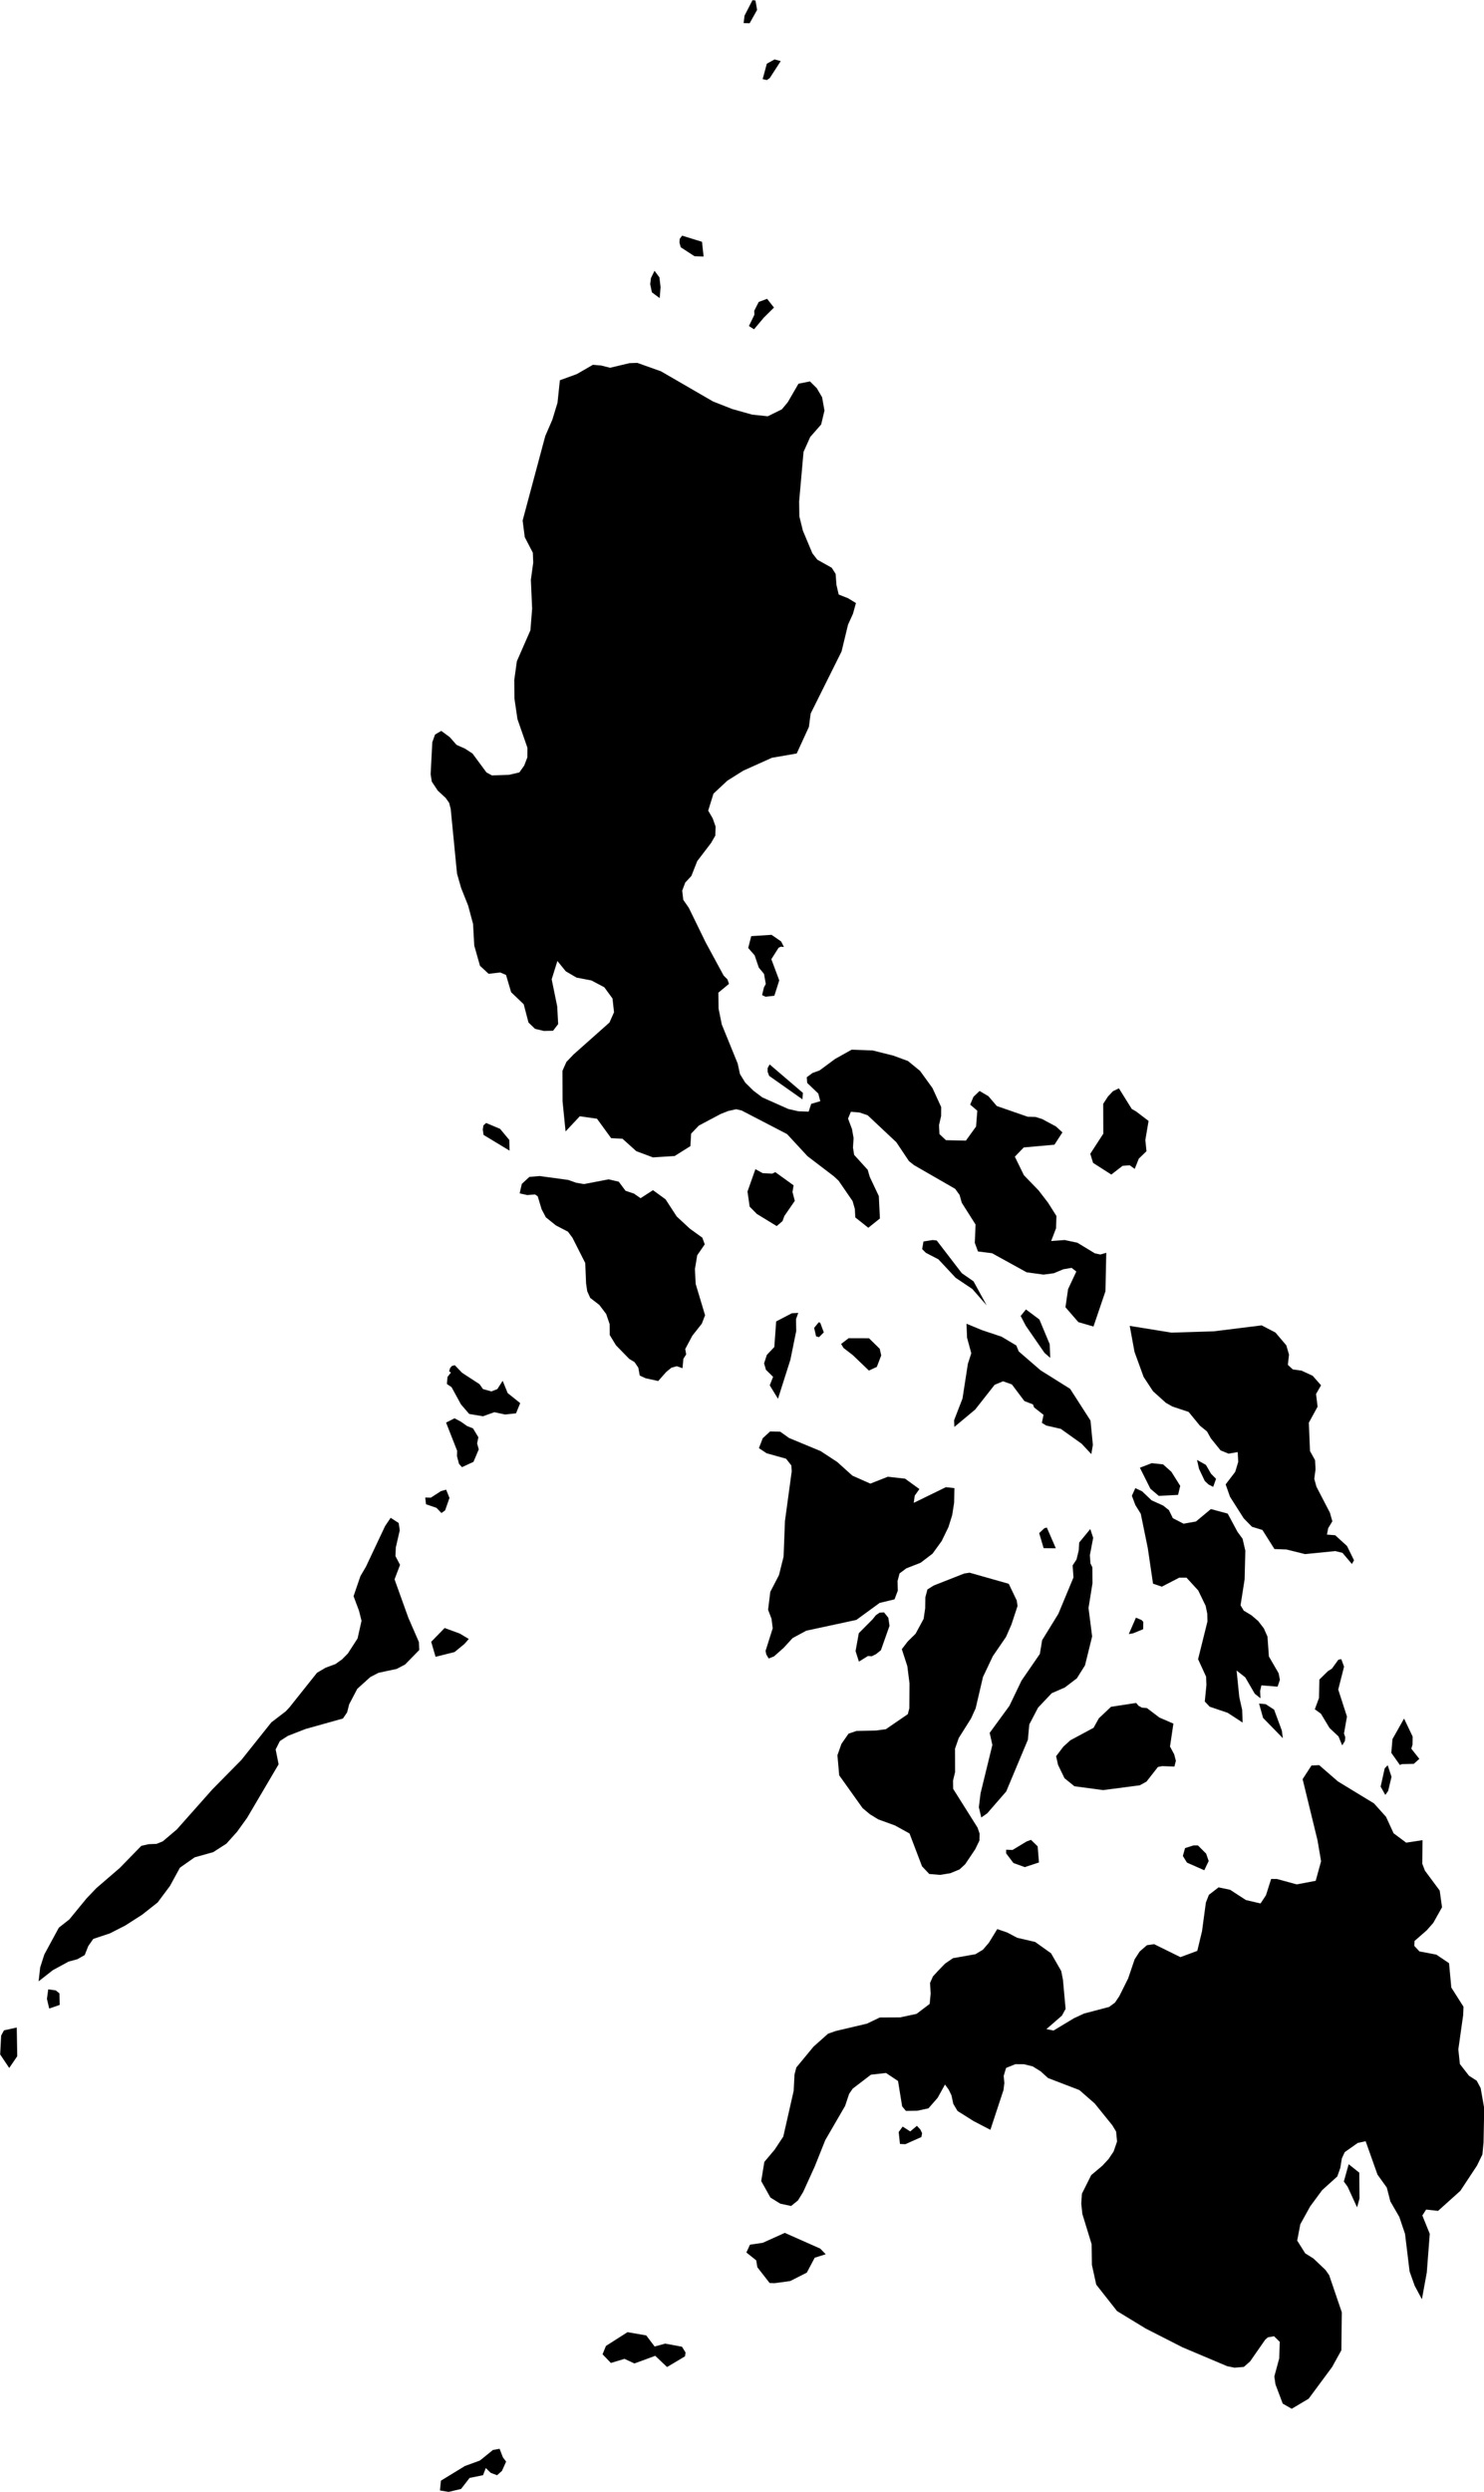 <svg xmlns="http://www.w3.org/2000/svg" width="54.02" height="90.64"><path d="m 27.56,0.36 -0.272,0.486 -0.218,-0.004 0.032,-0.272 0.29,-0.564 0.108,0.012 0.06,0.342 z m 0.46,2.48 -0.104,0.072 -0.154,-0.034 0.152,-0.562 0.282,-0.154 0.224,0.06 -0.4,0.618 z m -2.466,5.956 0.058,0.536 -0.332,-0.012 -0.5,-0.326 -0.046,-0.166 0.008,-0.138 0.088,-0.118 0.724,0.224 z m -1.508,1.65 -0.032,0.398 -0.284,-0.21 -0.062,-0.298 0.028,-0.222 0.13,-0.264 0.178,0.24 0.042,0.356 z m 3.758,1.108 -0.356,0.424 -0.186,-0.118 0.2,-0.412 -0.006,-0.144 0.164,-0.322 0.304,-0.112 0.25,0.318 -0.37,0.366 z m -4.604,1.646 0.86,0.306 1.9,1.1 0.694,0.272 0.724,0.204 0.57,0.06 0.512,-0.252 0.214,-0.256 0.392,-0.676 0.418,-0.084 0.248,0.246 0.194,0.33 0.086,0.484 -0.12,0.506 -0.398,0.454 -0.244,0.544 -0.16,1.804 0.008,0.54 0.128,0.52 0.346,0.824 0.18,0.232 0.524,0.294 0.142,0.222 0.03,0.4 0.082,0.352 0.34,0.134 0.288,0.176 -0.108,0.39 -0.18,0.396 -0.236,0.976 -1.124,2.256 -0.064,0.486 -0.444,0.968 -0.902,0.156 -1.042,0.468 -0.58,0.364 -0.506,0.472 -0.192,0.618 0.164,0.282 0.106,0.302 -0.012,0.326 -0.156,0.27 -0.502,0.658 -0.212,0.538 -0.224,0.242 -0.11,0.292 0.038,0.334 0.202,0.292 0.612,1.254 0.656,1.21 0.14,0.14 0.054,0.162 -0.386,0.32 0.008,0.58 0.116,0.576 0.58,1.424 0.082,0.38 0.192,0.312 0.296,0.292 0.326,0.246 0.944,0.42 0.364,0.084 0.378,0.014 0.094,-0.284 0.33,-0.096 -0.072,-0.278 -0.404,-0.386 -0.016,-0.208 0.212,-0.156 0.252,-0.09 0.568,-0.42 0.602,-0.336 0.766,0.028 0.75,0.188 0.534,0.196 0.44,0.36 0.452,0.624 0.316,0.69 -0.002,0.328 -0.076,0.33 0.016,0.326 0.236,0.222 0.726,0.016 0.37,-0.512 0.046,-0.576 -0.26,-0.222 0.12,-0.284 0.222,-0.212 0.322,0.19 0.306,0.358 1.126,0.39 0.288,0.008 0.234,0.074 0.504,0.27 0.236,0.216 -0.29,0.448 -1.118,0.1 -0.324,0.336 0.33,0.674 0.536,0.554 0.344,0.448 0.304,0.482 -0.014,0.446 -0.178,0.464 0.492,-0.036 0.462,0.098 0.64,0.388 0.2,0.04 0.212,-0.062 -0.03,1.4 -0.436,1.282 -0.55,-0.16 -0.47,-0.542 0.096,-0.66 0.3,-0.638 -0.172,-0.134 -0.302,0.052 -0.346,0.144 -0.374,0.05 -0.614,-0.084 -1.26,-0.694 -0.512,-0.064 -0.116,-0.314 0.028,-0.666 -0.502,-0.792 -0.08,-0.284 -0.16,-0.222 -1.498,-0.862 -0.184,-0.146 -0.46,-0.688 -1.044,-0.98 -0.292,-0.1 -0.318,-0.028 -0.104,0.248 0.144,0.382 0.058,0.328 -0.022,0.344 0.042,0.266 0.494,0.544 0.074,0.256 0.33,0.698 0.04,0.816 -0.422,0.338 -0.474,-0.376 -0.016,-0.308 -0.082,-0.286 -0.51,-0.742 -0.172,-0.16 -0.96,-0.732 -0.744,-0.804 -1.654,-0.858 -0.198,-0.046 -0.288,0.064 -0.27,0.106 -0.8,0.424 -0.282,0.294 -0.026,0.454 -0.574,0.36 -0.79,0.05 -0.606,-0.226 -0.502,-0.452 -0.414,-0.022 -0.514,-0.706 -0.626,-0.09 -0.518,0.552 -0.11,-1.096 -0.004,-1.108 0.144,-0.324 0.258,-0.27 1.31,-1.164 0.166,-0.374 -0.056,-0.5 -0.298,-0.408 -0.47,-0.248 -0.542,-0.104 -0.39,-0.228 -0.306,-0.376 -0.208,0.666 0.202,0.988 0.034,0.642 -0.186,0.242 -0.336,0.006 -0.32,-0.076 -0.238,-0.23 -0.174,-0.664 -0.458,-0.438 -0.186,-0.628 -0.208,-0.09 -0.426,0.048 -0.314,-0.292 -0.208,-0.734 -0.044,-0.788 -0.178,-0.664 -0.256,-0.642 -0.15,-0.524 -0.23,-2.356 -0.056,-0.216 -0.124,-0.178 -0.29,-0.268 -0.218,-0.328 -0.042,-0.27 0.06,-1.162 0.1,-0.28 0.226,-0.134 0.31,0.228 0.248,0.282 0.308,0.136 0.272,0.178 0.508,0.688 0.2,0.108 0.626,-0.022 0.37,-0.086 0.178,-0.25 0.114,-0.298 0.002,-0.352 -0.362,-1.04 -0.11,-0.75 -0.006,-0.676 0.094,-0.678 0.494,-1.128 0.062,-0.784 -0.046,-1.05 0.086,-0.626 -0.014,-0.36 -0.294,-0.566 -0.078,-0.604 0.824,-3.074 0.258,-0.596 0.188,-0.616 0.086,-0.818 0.616,-0.224 0.586,-0.338 0.302,0.026 0.322,0.082 0.708,-0.168 0.286,-0.01 z m 5.234,21.044 0.102,0.202 -0.114,-0.01 -0.08,0.038 -0.264,0.416 0.288,0.77 -0.178,0.56 -0.32,0.036 -0.126,-0.06 0.066,-0.278 0.068,-0.126 -0.064,-0.366 -0.19,-0.23 -0.152,-0.446 -0.234,-0.268 0.11,-0.43 0.74,-0.048 0.348,0.24 z m 0.794,5.51 -0.018,0.234 -1.21,-0.852 -0.056,-0.146 -0.002,-0.136 0.074,-0.136 1.212,1.036 z m 12.226,2.392 -0.148,0.372 -0.184,-0.132 -0.26,0.022 -0.408,0.316 -0.664,-0.424 -0.102,-0.332 0.474,-0.73 -0.004,-1.086 0.174,-0.268 0.182,-0.192 0.216,-0.104 0.468,0.75 0.16,0.092 0.452,0.344 -0.118,0.694 0.042,0.406 -0.28,0.272 z m -22.914,-0.68 0.008,0.388 -0.946,-0.572 -0.028,-0.198 0.024,-0.148 0.098,-0.088 0.508,0.214 0.336,0.404 z m 9.226,1.208 0.348,0.016 0.108,-0.054 0.666,0.48 -0.04,0.244 0.084,0.32 -0.38,0.552 -0.068,0.186 -0.21,0.18 -0.722,-0.44 -0.264,-0.268 -0.078,-0.548 0.288,-0.814 0.268,0.146 z m -6.794,0.348 0.286,0.048 0.898,-0.172 0.368,0.086 0.246,0.33 0.306,0.102 0.242,0.168 0.452,-0.292 0.458,0.334 0.406,0.624 0.478,0.442 0.454,0.328 0.088,0.242 -0.274,0.398 -0.084,0.502 0.028,0.542 0.342,1.138 -0.12,0.308 -0.344,0.436 -0.258,0.484 0.034,0.196 -0.102,0.16 -0.032,0.342 -0.21,-0.072 -0.194,0.054 -0.188,0.154 -0.292,0.33 -0.458,-0.1 -0.214,-0.098 -0.052,-0.286 -0.136,-0.202 -0.196,-0.12 -0.482,-0.494 -0.226,-0.372 -0.004,-0.396 -0.126,-0.37 -0.25,-0.33 -0.33,-0.254 -0.11,-0.244 -0.042,-0.288 -0.03,-0.738 -0.466,-0.92 -0.164,-0.22 -0.438,-0.228 -0.366,-0.294 -0.154,-0.292 -0.142,-0.472 -0.098,-0.068 -0.284,0.022 -0.276,-0.062 0.08,-0.346 0.274,-0.252 0.376,-0.032 1.04,0.142 0.286,0.102 z m 14.466,3.586 0.478,0.874 -0.522,-0.596 -0.606,-0.406 -0.628,-0.672 -0.454,-0.236 -0.138,-0.136 0.048,-0.278 0.334,-0.052 0.148,0.016 0.914,1.19 0.426,0.296 z m 2.772,2.284 0.02,0.5 -0.21,-0.184 -0.678,-0.982 -0.188,-0.358 0.192,-0.238 0.49,0.366 0.374,0.896 z m -9.438,0.566 -0.452,1.422 -0.3,-0.49 0.122,-0.308 -0.26,-0.256 -0.068,-0.234 0.1,-0.308 0.272,-0.286 0.068,-0.932 0.574,-0.298 0.23,-0.012 -0.082,0.228 0.008,0.43 -0.212,1.044 z m 1.216,-0.994 -0.174,0.174 -0.106,-0.028 -0.072,-0.308 0.168,-0.206 0.054,0.02 0.13,0.348 z m 7.89,1.38 1.076,0.674 0.742,1.154 0.086,0.884 -0.056,0.336 -0.354,-0.378 -0.758,-0.54 -0.526,-0.12 -0.162,-0.098 0.06,-0.292 -0.344,-0.27 -0.04,-0.11 -0.312,-0.12 -0.456,-0.606 -0.322,-0.114 -0.306,0.128 -0.708,0.9 -0.758,0.632 -0.01,-0.242 0.306,-0.79 0.196,-1.264 0.124,-0.384 -0.154,-0.568 -0.02,-0.506 0.566,0.234 0.708,0.236 0.54,0.322 0.088,0.216 0.794,0.686 z m 8.55,-1.374 0.396,0.466 0.098,0.336 -0.042,0.374 0.18,0.166 0.318,0.044 0.406,0.188 0.304,0.346 -0.182,0.316 0.056,0.462 -0.318,0.582 0.042,1.032 0.184,0.33 0.018,0.332 -0.046,0.348 0.078,0.286 0.49,0.944 0.09,0.314 -0.15,0.248 -0.048,0.236 0.302,0.024 0.43,0.392 0.254,0.518 -0.076,0.136 -0.344,-0.406 -0.26,-0.064 -1.102,0.11 -0.676,-0.168 -0.438,-0.016 -0.438,-0.694 -0.38,-0.116 -0.3,-0.306 -0.5,-0.786 -0.158,-0.45 0.348,-0.456 0.11,-0.364 -0.02,-0.356 -0.332,0.058 -0.29,-0.118 -0.354,-0.438 -0.142,-0.252 -0.258,-0.21 -0.41,-0.5 -0.59,-0.196 -0.24,-0.136 -0.466,-0.42 -0.342,-0.52 -0.332,-0.912 -0.174,-0.946 1.522,0.246 1.54,-0.048 1.74,-0.216 0.502,0.26 z m -14.51,1.25 -0.288,0.134 -0.584,-0.56 -0.34,-0.262 -0.088,-0.146 0.274,-0.21 0.74,0.002 0.392,0.384 0.054,0.24 -0.16,0.418 z m -14.338,0.806 0.306,0.086 0.218,-0.084 0.194,-0.302 0.182,0.446 0.456,0.366 -0.152,0.372 -0.398,0.042 -0.39,-0.084 -0.414,0.148 -0.502,-0.084 -0.3,-0.348 -0.342,-0.626 -0.17,-0.116 0.022,-0.256 0.126,-0.162 -0.066,-0.042 0.032,-0.114 0.062,-0.078 0.11,-0.032 0.268,0.278 0.636,0.414 0.122,0.176 z m -0.344,2.648 -0.42,0.194 -0.108,-0.122 -0.074,-0.282 0.006,-0.194 -0.402,-1.024 0.308,-0.156 0.228,0.12 0.23,0.162 0.214,0.084 0.196,0.324 -0.046,0.224 0.06,0.216 -0.192,0.454 z m 13.792,0.502 0.654,0.29 0.636,-0.25 0.628,0.07 0.522,0.378 -0.17,0.24 -0.036,0.262 1.168,-0.57 0.312,0.034 -0.01,0.53 -0.07,0.45 -0.136,0.436 -0.248,0.51 -0.332,0.458 -0.436,0.332 -0.518,0.202 -0.246,0.184 -0.074,0.278 0.01,0.348 -0.12,0.318 -0.542,0.13 -0.848,0.618 -1.822,0.392 -0.5,0.27 -0.318,0.348 -0.356,0.316 -0.194,0.078 -0.088,-0.15 -0.026,-0.128 0.26,-0.822 -0.042,-0.342 -0.126,-0.332 0.08,-0.65 0.316,-0.61 0.168,-0.672 0.05,-1.296 0.246,-1.806 -0.014,-0.216 -0.192,-0.244 -0.708,-0.198 -0.28,-0.186 0.14,-0.362 0.268,-0.246 0.368,0.01 0.324,0.23 1.144,0.474 0.608,0.398 0.55,0.496 z m 13.238,0.116 -0.104,0.292 -0.164,-0.082 -0.142,-0.132 -0.21,-0.442 -0.072,-0.324 0.324,0.182 0.186,0.322 0.182,0.184 z m -1.382,0.584 -0.702,0.036 -0.306,-0.26 -0.382,-0.764 0.432,-0.166 0.412,0.044 0.302,0.27 0.322,0.512 -0.078,0.328 z m -0.19,0.848 0.39,0.2 0.45,-0.08 0.544,-0.452 0.612,0.164 0.358,0.666 0.184,0.25 0.1,0.434 -0.026,1.042 -0.148,0.944 0.116,0.194 0.282,0.17 0.244,0.208 0.206,0.268 0.132,0.298 0.052,0.724 0.354,0.61 0.046,0.238 -0.084,0.25 -0.59,-0.048 -0.046,0.21 0.014,0.26 -0.208,-0.164 -0.346,-0.596 -0.316,-0.25 0.098,0.966 0.104,0.462 0.018,0.466 -0.546,-0.356 -0.652,-0.22 -0.18,-0.19 0.06,-0.604 -0.012,-0.3 -0.292,-0.636 0.342,-1.376 -0.008,-0.282 -0.058,-0.282 -0.27,-0.558 -0.428,-0.468 -0.262,0 -0.634,0.328 -0.322,-0.108 -0.19,-1.29 -0.256,-1.252 -0.198,-0.32 -0.126,-0.336 0.126,-0.278 0.244,0.114 0.348,0.33 0.42,0.19 0.21,0.166 0.144,0.294 z m -26.454,-1.038 0.122,0.3 -0.158,0.452 -0.134,0.098 -0.18,-0.188 -0.384,-0.132 -0.026,-0.244 0.202,0.006 0.368,-0.238 0.19,-0.054 z m -14.314,17.476 -0.52,0.408 0.056,-0.504 0.152,-0.474 0.528,-0.974 0.382,-0.3 0.628,-0.766 0.356,-0.372 0.852,-0.734 0.784,-0.804 0.264,-0.06 0.29,-0.012 0.228,-0.092 0.512,-0.434 1.286,-1.448 1.064,-1.08 1.09,-1.366 0.52,-0.398 0.138,-0.146 1.004,-1.26 0.314,-0.184 0.356,-0.132 0.24,-0.17 0.212,-0.214 0.354,-0.548 0.144,-0.642 -0.09,-0.362 -0.2,-0.534 0.25,-0.73 0.198,-0.336 0.7,-1.484 0.202,-0.3 0.292,0.188 0.04,0.266 -0.144,0.626 -0.012,0.314 0.166,0.318 -0.2,0.526 0.502,1.396 0.384,0.882 0.014,0.292 -0.516,0.528 -0.306,0.16 -0.662,0.142 -0.298,0.154 -0.474,0.428 -0.296,0.564 -0.074,0.292 -0.152,0.224 -1.364,0.382 -0.64,0.25 -0.292,0.188 -0.154,0.306 0.108,0.54 -1.146,1.946 -0.366,0.508 -0.39,0.434 -0.48,0.308 -0.674,0.188 -0.536,0.376 -0.364,0.666 -0.448,0.6 -0.566,0.446 -0.612,0.392 -0.56,0.286 -0.606,0.202 -0.182,0.262 -0.128,0.324 -0.268,0.152 -0.318,0.086 -0.572,0.31 z m 36.18,-16.098 0.328,0.754 -0.444,-0.004 -0.162,-0.548 0.19,-0.178 0.088,-0.024 z m -2.17,10.396 -0.216,0.15 -0.088,-0.374 0.062,-0.504 0.43,-1.76 -0.098,-0.44 0.718,-0.982 0.442,-0.92 0.666,-0.968 0.084,-0.502 0.59,-0.958 0.55,-1.322 -0.03,-0.438 0.142,-0.218 0.08,-0.332 0.016,-0.282 0.404,-0.492 0.106,0.32 -0.12,0.628 0.02,0.302 0.07,0.142 0.004,0.584 -0.144,0.896 0.132,1.034 -0.26,1.052 -0.296,0.472 -0.438,0.334 -0.478,0.208 -0.496,0.524 -0.32,0.612 -0.052,0.558 -0.788,1.88 -0.692,0.796 z m -1.344,2.178 -0.372,0.06 -0.392,-0.032 -0.264,-0.278 -0.456,-1.196 -0.53,-0.292 -0.606,-0.22 -0.304,-0.186 -0.268,-0.224 -0.852,-1.194 -0.064,-0.73 0.146,-0.414 0.258,-0.37 0.292,-0.1 0.702,-0.014 0.364,-0.048 0.8,-0.548 0.056,-0.216 0.006,-0.902 -0.08,-0.63 -0.2,-0.616 0.216,-0.282 0.284,-0.278 0.294,-0.544 0.056,-0.382 0.006,-0.4 0.076,-0.286 0.23,-0.144 1.108,-0.436 0.196,-0.03 1.426,0.404 0.292,0.608 0.028,0.2 -0.222,0.674 -0.198,0.452 -0.48,0.7 -0.358,0.756 -0.266,1.138 -0.168,0.37 -0.448,0.712 -0.136,0.39 0.004,0.846 -0.076,0.312 0.004,0.3 0.888,1.41 0.076,0.222 -0.008,0.252 -0.152,0.314 -0.364,0.542 -0.204,0.19 -0.34,0.14 z m -2.702,-7.97 -0.156,0.078 -0.138,-0.01 -0.33,0.204 -0.122,-0.382 0.118,-0.652 0.496,-0.498 0.126,-0.156 0.134,-0.092 0.162,-0.01 0.156,0.194 0.044,0.294 -0.314,0.888 -0.176,0.142 z m 9.356,-0.756 -0.156,0.026 0.26,-0.596 0.206,0.086 0.062,0.066 -0.006,0.268 -0.366,0.15 z m -24.698,0.68 -0.692,0.174 -0.16,-0.546 0.49,-0.502 0.55,0.202 0.328,0.196 -0.154,0.178 -0.362,0.298 z m 32.408,3.238 -0.098,0.158 -0.134,-0.326 -0.326,-0.306 -0.314,-0.52 -0.222,-0.162 0.152,-0.412 0.014,-0.67 0.312,-0.306 0.144,-0.09 0.236,-0.326 0.106,-0.018 0.1,0.272 -0.212,0.832 0.318,0.984 -0.108,0.614 0.046,0.138 -0.014,0.138 z m -6.152,0.72 -0.054,0.208 -0.442,-0.016 -0.158,0.032 -0.416,0.532 -0.244,0.134 -1.332,0.174 -1.048,-0.14 -0.36,-0.292 -0.234,-0.482 -0.072,-0.318 0.264,-0.348 0.252,-0.23 0.848,-0.456 0.192,-0.346 0.444,-0.418 0.914,-0.14 0.088,0.104 0.122,0.066 0.184,0.018 0.454,0.344 0.508,0.22 -0.124,0.834 0.152,0.282 0.062,0.238 z m 3.856,-1.104 0.038,0.28 -0.72,-0.738 -0.146,-0.522 0.24,0.022 0.308,0.2 0.28,0.758 z m 4.368,1.224 -0.07,0.03 -0.312,-0.44 0.042,-0.5 0.422,-0.748 0.312,0.654 -0.004,0.296 -0.044,0.146 0.292,0.37 -0.202,0.182 -0.436,0.01 z m -0.298,2.516 0.458,0.34 0.594,-0.09 -0.008,0.858 0.096,0.25 0.538,0.726 0.084,0.606 -0.318,0.568 -0.238,0.27 -0.444,0.388 -0.01,0.178 0.188,0.202 0.614,0.116 0.464,0.312 0.082,0.886 0.444,0.698 -0.012,0.304 -0.176,1.248 0.056,0.532 0.332,0.426 0.28,0.18 0.144,0.268 0.13,0.734 -0.024,1.246 -0.042,0.436 -0.196,0.404 -0.606,0.918 -0.812,0.73 -0.434,-0.048 -0.138,0.216 0.27,0.666 -0.108,1.406 -0.178,0.974 -0.264,-0.494 -0.184,-0.516 -0.166,-1.368 -0.208,-0.616 -0.326,-0.564 -0.13,-0.504 -0.338,-0.47 -0.432,-1.216 -0.286,0.062 -0.474,0.334 -0.106,0.228 -0.056,0.346 -0.11,0.312 -0.552,0.498 -0.436,0.592 -0.358,0.648 -0.114,0.594 0.292,0.464 0.3,0.188 0.438,0.416 0.134,0.19 0.46,1.35 -0.016,1.382 -0.336,0.608 -0.854,1.154 -0.616,0.366 -0.328,-0.186 -0.264,-0.7 -0.042,-0.288 0.178,-0.658 0.02,-0.602 -0.208,-0.204 -0.226,0.04 -0.096,0.086 -0.55,0.79 -0.228,0.2 -0.338,0.028 -0.268,-0.054 -1.632,-0.69 -1.334,-0.68 -1.044,-0.636 -0.756,-0.96 -0.158,-0.718 -0.01,-0.752 -0.338,-1.102 -0.04,-0.376 0.024,-0.36 0.338,-0.676 0.406,-0.342 0.228,-0.246 0.182,-0.272 0.126,-0.364 -0.036,-0.362 -0.136,-0.226 -0.642,-0.794 -0.558,-0.488 -1.142,-0.438 -0.266,-0.242 -0.292,-0.182 -0.318,-0.078 -0.312,-0.002 -0.338,0.136 -0.088,0.29 0.024,0.26 -0.03,0.252 -0.478,1.45 -0.612,-0.318 -0.584,-0.368 -0.154,-0.258 -0.066,-0.308 -0.1,-0.208 -0.136,-0.188 -0.268,0.484 -0.334,0.382 -0.408,0.088 -0.414,0.006 -0.136,-0.166 -0.15,-0.922 -0.438,-0.292 -0.548,0.062 -0.664,0.508 -0.13,0.19 -0.146,0.438 -0.722,1.244 -0.382,0.956 -0.424,0.932 -0.188,0.306 -0.25,0.202 -0.394,-0.084 -0.358,-0.222 -0.336,-0.6 0.114,-0.698 0.376,-0.446 0.314,-0.476 0.378,-1.666 0.03,-0.592 0.066,-0.254 0.626,-0.758 0.528,-0.47 0.278,-0.098 1.138,-0.268 0.468,-0.224 0.738,-0.004 0.6,-0.128 0.478,-0.362 0.036,-0.374 -0.022,-0.39 0.106,-0.238 0.184,-0.2 0.256,-0.264 0.288,-0.198 0.818,-0.144 0.272,-0.164 0.218,-0.254 0.304,-0.496 0.362,0.124 0.364,0.192 0.654,0.152 0.578,0.412 0.372,0.648 0.062,0.32 0.096,1.054 -0.134,0.246 -0.564,0.49 0.26,0.052 0.74,-0.446 0.37,-0.172 0.912,-0.24 0.214,-0.158 0.158,-0.236 0.322,-0.646 0.234,-0.69 0.186,-0.288 0.262,-0.228 0.262,-0.038 0.958,0.472 0.614,-0.228 0.172,-0.716 0.14,-1.04 0.11,-0.282 0.352,-0.272 0.42,0.088 0.576,0.374 0.532,0.124 0.198,-0.3 0.188,-0.592 0.214,0.002 0.716,0.196 0.692,-0.13 0.196,-0.712 -0.13,-0.762 -0.542,-2.224 0.322,-0.496 0.28,-0.014 0.682,0.592 1.314,0.8 0.438,0.488 0.276,0.6 z m -0.2,-1.54 -0.102,0.144 -0.17,-0.302 0.148,-0.666 0.108,-0.112 0.14,0.422 -0.124,0.514 z m -12.758,2.014 0.048,0.586 -0.516,0.17 -0.414,-0.15 -0.266,-0.352 0.002,-0.132 0.232,0.01 0.51,-0.308 0.162,-0.06 0.242,0.236 z m 6.226,0.534 -0.16,0.336 -0.63,-0.278 -0.15,-0.242 0.08,-0.286 0.308,-0.098 0.16,0 0.3,0.3 0.092,0.268 z m -41.824,5.234 -0.382,0.132 -0.084,-0.352 0.048,-0.346 0.274,0.038 0.134,0.108 0.01,0.42 z m -1.546,1.866 -0.292,0.428 -0.33,-0.492 0.036,-0.686 0.102,-0.19 0.466,-0.104 0.018,1.044 z m 32.876,2.67 0.062,0.13 -0.026,0.14 -0.584,0.26 -0.196,-0.008 -0.046,-0.434 0.144,-0.198 0.276,0.176 0.244,-0.204 0.126,0.138 z m 15.984,2.508 -0.088,0.32 -0.346,-0.754 -0.136,-0.186 0.176,-0.63 0.386,0.308 0.008,0.942 z m -20.722,3 -0.568,0.078 -0.182,-0.006 -0.446,-0.572 -0.042,-0.252 -0.358,-0.286 0.13,-0.284 0.464,-0.068 0.804,-0.362 1.29,0.572 0.2,0.206 -0.402,0.126 -0.286,0.542 -0.604,0.306 z m -5.242,1.978 0.306,0.404 0.384,-0.106 0.612,0.114 0.13,0.21 -0.02,0.138 -0.654,0.39 -0.43,-0.408 -0.758,0.278 -0.362,-0.168 -0.494,0.15 -0.304,-0.316 0.124,-0.304 0.784,-0.5 0.682,0.118 z m -5.1,4.59 -0.152,0.338 -0.178,0.158 -0.232,-0.088 -0.178,-0.174 -0.1,0.26 -0.49,0.1 -0.31,0.4 -0.452,0.108 -0.316,-0.052 0.034,-0.356 0.874,-0.534 0.544,-0.198 0.478,-0.386 0.24,-0.042 0.122,0.314 0.116,0.152 z" title="Philippines" id="PH"></path></svg>